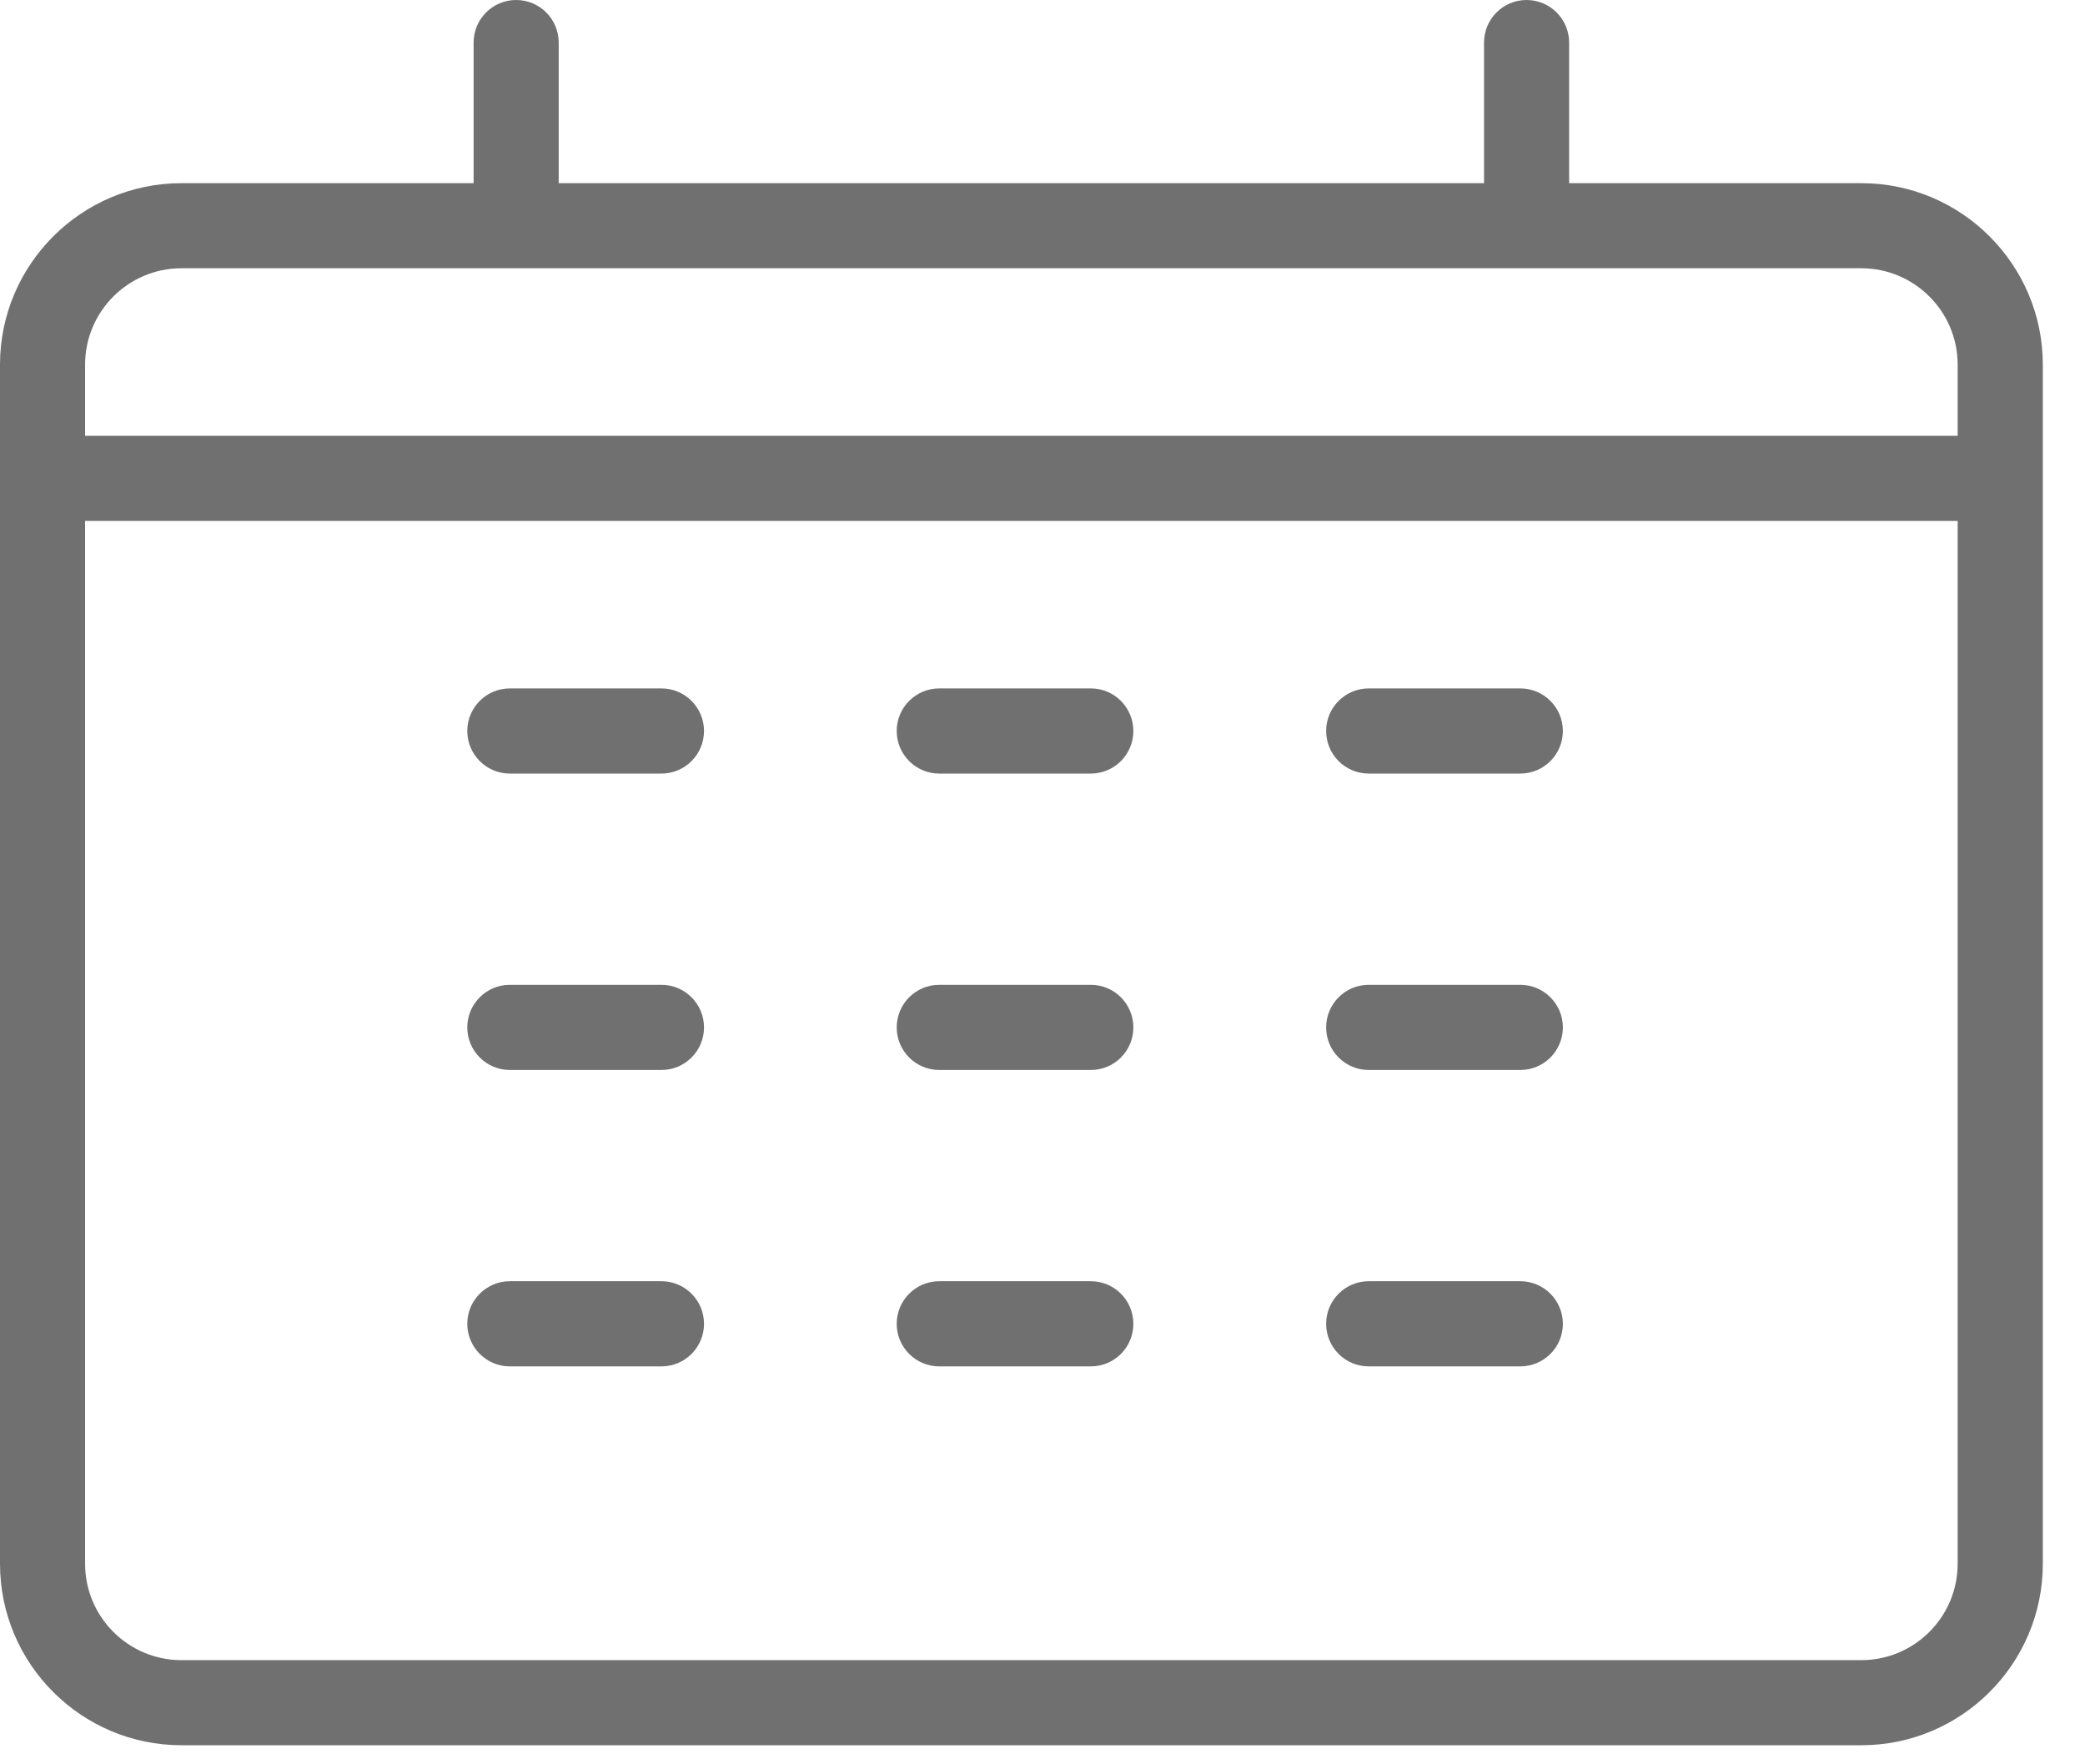 <svg width="26" height="22" viewBox="0 0 26 22" fill="none" xmlns="http://www.w3.org/2000/svg">
<path d="M23.21 2.284H19.567V0.531C19.567 0.238 19.33 0 19.036 0C18.743 0 18.506 0.238 18.506 0.531V2.284H6.967V0.531C6.967 0.238 6.73 0 6.436 0C6.143 0 5.906 0.238 5.906 0.531V2.284H2.263C1.015 2.284 0 3.3 0 4.547V19.499C0 20.747 1.015 21.762 2.263 21.762H23.211C24.459 21.762 25.474 20.747 25.474 19.499V4.547C25.474 3.3 24.459 2.284 23.211 2.284H23.21ZM2.262 3.345H23.21C23.873 3.345 24.412 3.884 24.412 4.547V5.434H1.061V4.547C1.061 3.884 1.6 3.345 2.262 3.345ZM23.21 20.701H2.262C1.6 20.701 1.061 20.162 1.061 19.499V6.496H24.412V19.499C24.412 20.162 23.873 20.701 23.21 20.701Z" fill="#707070"/>
<path d="M8.248 8.584H6.358C6.065 8.584 5.827 8.822 5.827 9.115C5.827 9.408 6.065 9.646 6.358 9.646H8.248C8.541 9.646 8.779 9.408 8.779 9.115C8.779 8.822 8.541 8.584 8.248 8.584Z" fill="#707070"/>
<path d="M13.602 8.584H11.713C11.419 8.584 11.182 8.822 11.182 9.115C11.182 9.408 11.419 9.646 11.713 9.646H13.602C13.896 9.646 14.133 9.408 14.133 9.115C14.133 8.822 13.896 8.584 13.602 8.584Z" fill="#707070"/>
<path d="M18.958 8.584H17.068C16.775 8.584 16.537 8.822 16.537 9.115C16.537 9.408 16.774 9.646 17.068 9.646H18.958C19.251 9.646 19.489 9.408 19.489 9.115C19.489 8.822 19.251 8.584 18.958 8.584Z" fill="#707070"/>
<path d="M8.248 12.28H6.358C6.065 12.28 5.827 12.518 5.827 12.811C5.827 13.104 6.065 13.342 6.358 13.342H8.248C8.541 13.342 8.779 13.105 8.779 12.811C8.779 12.518 8.541 12.28 8.248 12.28Z" fill="#707070"/>
<path d="M13.602 12.28H11.713C11.419 12.28 11.182 12.518 11.182 12.811C11.182 13.104 11.419 13.342 11.713 13.342H13.602C13.896 13.342 14.133 13.105 14.133 12.811C14.133 12.518 13.896 12.28 13.602 12.28Z" fill="#707070"/>
<path d="M18.958 12.28H17.068C16.775 12.28 16.537 12.518 16.537 12.811C16.537 13.104 16.774 13.342 17.068 13.342H18.958C19.251 13.342 19.489 13.105 19.489 12.811C19.489 12.518 19.251 12.28 18.958 12.28Z" fill="#707070"/>
<path d="M8.248 15.976H6.358C6.065 15.976 5.827 16.214 5.827 16.507C5.827 16.8 6.065 17.038 6.358 17.038H8.248C8.541 17.038 8.779 16.801 8.779 16.507C8.779 16.214 8.541 15.976 8.248 15.976Z" fill="#707070"/>
<path d="M13.602 15.976H11.713C11.419 15.976 11.182 16.214 11.182 16.507C11.182 16.8 11.419 17.038 11.713 17.038H13.602C13.896 17.038 14.133 16.801 14.133 16.507C14.133 16.214 13.896 15.976 13.602 15.976Z" fill="#707070"/>
<path d="M18.958 15.976H17.068C16.775 15.976 16.537 16.214 16.537 16.507C16.537 16.8 16.774 17.038 17.068 17.038H18.958C19.251 17.038 19.489 16.801 19.489 16.507C19.489 16.214 19.251 15.976 18.958 15.976Z" fill="#707070"/>
</svg>
